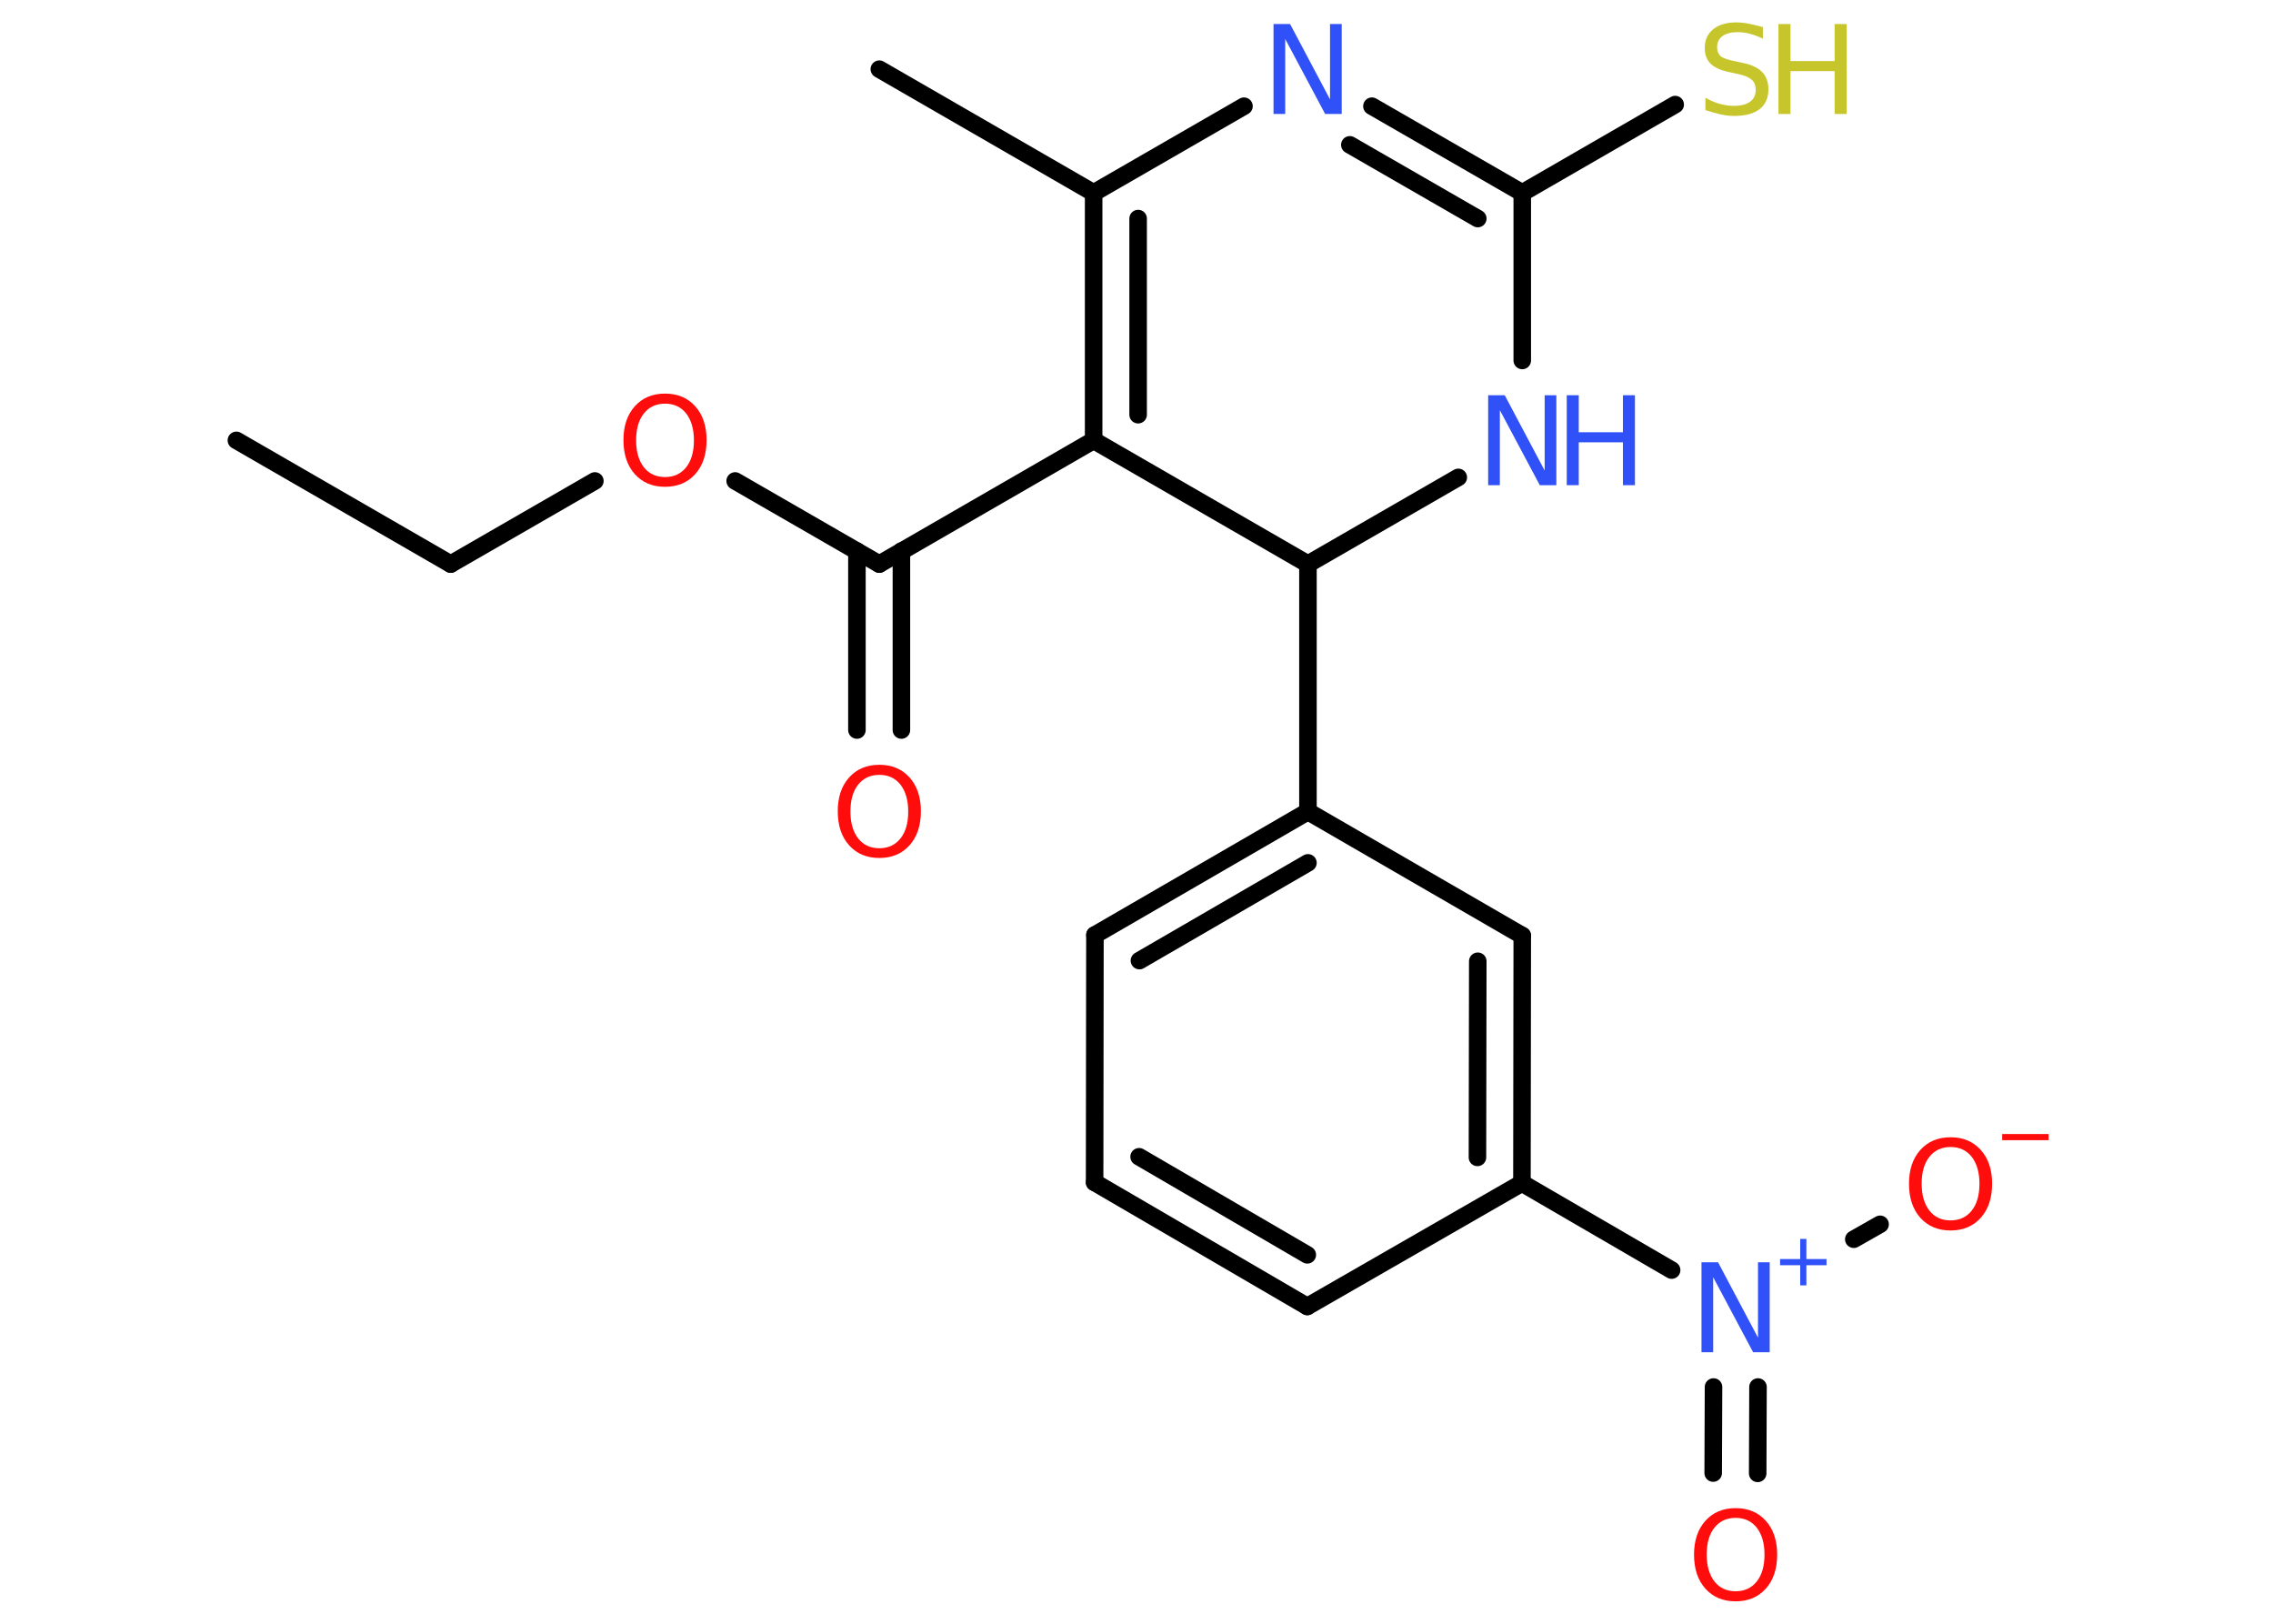 <?xml version='1.0' encoding='UTF-8'?>
<!DOCTYPE svg PUBLIC "-//W3C//DTD SVG 1.1//EN" "http://www.w3.org/Graphics/SVG/1.1/DTD/svg11.dtd">
<svg version='1.2' xmlns='http://www.w3.org/2000/svg' xmlns:xlink='http://www.w3.org/1999/xlink' width='70.0mm' height='50.0mm' viewBox='0 0 70.0 50.0'>
  <desc>Generated by the Chemistry Development Kit (http://github.com/cdk)</desc>
  <g stroke-linecap='round' stroke-linejoin='round' stroke='#000000' stroke-width='.54' fill='#FF0D0D'>
    <rect x='.0' y='.0' width='70.0' height='50.0' fill='#FFFFFF' stroke='none'/>
    <g id='mol1' class='mol'>
      <line id='mol1bnd1' class='bond' x1='7.28' y1='13.56' x2='13.88' y2='17.37'/>
      <line id='mol1bnd2' class='bond' x1='13.88' y1='17.37' x2='18.32' y2='14.81'/>
      <line id='mol1bnd3' class='bond' x1='22.64' y1='14.81' x2='27.08' y2='17.37'/>
      <g id='mol1bnd4' class='bond'>
        <line x1='27.76' y1='16.97' x2='27.76' y2='22.48'/>
        <line x1='26.39' y1='16.97' x2='26.39' y2='22.48'/>
      </g>
      <line id='mol1bnd5' class='bond' x1='27.08' y1='17.37' x2='33.68' y2='13.56'/>
      <g id='mol1bnd6' class='bond'>
        <line x1='33.68' y1='5.94' x2='33.68' y2='13.56'/>
        <line x1='35.05' y1='6.73' x2='35.05' y2='12.77'/>
      </g>
      <line id='mol1bnd7' class='bond' x1='33.68' y1='5.94' x2='27.08' y2='2.13'/>
      <line id='mol1bnd8' class='bond' x1='33.68' y1='5.94' x2='38.31' y2='3.27'/>
      <g id='mol1bnd9' class='bond'>
        <line x1='46.88' y1='5.94' x2='42.25' y2='3.27'/>
        <line x1='45.51' y1='6.73' x2='41.57' y2='4.46'/>
      </g>
      <line id='mol1bnd10' class='bond' x1='46.88' y1='5.94' x2='51.59' y2='3.22'/>
      <line id='mol1bnd11' class='bond' x1='46.88' y1='5.94' x2='46.88' y2='11.1'/>
      <line id='mol1bnd12' class='bond' x1='44.91' y1='14.7' x2='40.28' y2='17.37'/>
      <line id='mol1bnd13' class='bond' x1='33.68' y1='13.56' x2='40.28' y2='17.37'/>
      <line id='mol1bnd14' class='bond' x1='40.28' y1='17.37' x2='40.28' y2='24.99'/>
      <g id='mol1bnd15' class='bond'>
        <line x1='40.28' y1='24.99' x2='33.72' y2='28.79'/>
        <line x1='40.28' y1='26.57' x2='35.09' y2='29.58'/>
      </g>
      <line id='mol1bnd16' class='bond' x1='33.72' y1='28.79' x2='33.71' y2='36.41'/>
      <g id='mol1bnd17' class='bond'>
        <line x1='33.71' y1='36.41' x2='40.26' y2='40.23'/>
        <line x1='35.08' y1='35.62' x2='40.26' y2='38.64'/>
      </g>
      <line id='mol1bnd18' class='bond' x1='40.26' y1='40.23' x2='46.87' y2='36.43'/>
      <line id='mol1bnd19' class='bond' x1='46.87' y1='36.43' x2='51.48' y2='39.11'/>
      <g id='mol1bnd20' class='bond'>
        <line x1='54.14' y1='42.71' x2='54.13' y2='45.37'/>
        <line x1='52.77' y1='42.71' x2='52.76' y2='45.36'/>
      </g>
      <line id='mol1bnd21' class='bond' x1='57.09' y1='38.16' x2='57.9' y2='37.7'/>
      <g id='mol1bnd22' class='bond'>
        <line x1='46.87' y1='36.43' x2='46.88' y2='28.81'/>
        <line x1='45.5' y1='35.64' x2='45.51' y2='29.6'/>
      </g>
      <line id='mol1bnd23' class='bond' x1='40.28' y1='24.99' x2='46.88' y2='28.81'/>
      <path id='mol1atm3' class='atom' d='M20.48 12.43q-.41 .0 -.65 .3q-.24 .3 -.24 .83q.0 .52 .24 .83q.24 .3 .65 .3q.41 .0 .65 -.3q.24 -.3 .24 -.83q.0 -.52 -.24 -.83q-.24 -.3 -.65 -.3zM20.48 12.12q.58 .0 .93 .39q.35 .39 .35 1.04q.0 .66 -.35 1.05q-.35 .39 -.93 .39q-.58 .0 -.93 -.39q-.35 -.39 -.35 -1.05q.0 -.65 .35 -1.04q.35 -.39 .93 -.39z' stroke='none'/>
      <path id='mol1atm5' class='atom' d='M27.08 23.86q-.41 .0 -.65 .3q-.24 .3 -.24 .83q.0 .52 .24 .83q.24 .3 .65 .3q.41 .0 .65 -.3q.24 -.3 .24 -.83q.0 -.52 -.24 -.83q-.24 -.3 -.65 -.3zM27.08 23.55q.58 .0 .93 .39q.35 .39 .35 1.04q.0 .66 -.35 1.05q-.35 .39 -.93 .39q-.58 .0 -.93 -.39q-.35 -.39 -.35 -1.05q.0 -.65 .35 -1.04q.35 -.39 .93 -.39z' stroke='none'/>
      <path id='mol1atm9' class='atom' d='M39.23 .74h.5l1.23 2.32v-2.32h.36v2.77h-.51l-1.23 -2.31v2.31h-.36v-2.77z' stroke='none' fill='#3050F8'/>
      <g id='mol1atm11' class='atom'>
        <path d='M54.29 .83v.36q-.21 -.1 -.4 -.15q-.19 -.05 -.37 -.05q-.31 .0 -.47 .12q-.17 .12 -.17 .34q.0 .18 .11 .28q.11 .09 .42 .15l.23 .05q.42 .08 .62 .28q.2 .2 .2 .54q.0 .4 -.27 .61q-.27 .21 -.79 .21q-.2 .0 -.42 -.05q-.22 -.05 -.46 -.13v-.38q.23 .13 .45 .19q.22 .06 .43 .06q.32 .0 .5 -.13q.17 -.13 .17 -.36q.0 -.21 -.13 -.32q-.13 -.11 -.41 -.17l-.23 -.05q-.42 -.08 -.61 -.26q-.19 -.18 -.19 -.49q.0 -.37 .26 -.58q.26 -.21 .71 -.21q.19 .0 .39 .04q.2 .04 .41 .1z' stroke='none' fill='#C6C62C'/>
        <path d='M54.77 .74h.37v1.14h1.36v-1.14h.37v2.77h-.37v-1.32h-1.36v1.32h-.37v-2.77z' stroke='none' fill='#C6C62C'/>
      </g>
      <g id='mol1atm12' class='atom'>
        <path d='M45.84 12.17h.5l1.23 2.32v-2.32h.36v2.77h-.51l-1.23 -2.31v2.31h-.36v-2.77z' stroke='none' fill='#3050F8'/>
        <path d='M48.25 12.17h.37v1.14h1.36v-1.14h.37v2.77h-.37v-1.32h-1.36v1.32h-.37v-2.77z' stroke='none' fill='#3050F8'/>
      </g>
      <g id='mol1atm19' class='atom'>
        <path d='M52.41 38.87h.5l1.23 2.32v-2.32h.36v2.77h-.51l-1.23 -2.31v2.31h-.36v-2.77z' stroke='none' fill='#3050F8'/>
        <path d='M55.63 38.15v.62h.62v.19h-.62v.62h-.19v-.62h-.62v-.19h.62v-.62h.19z' stroke='none' fill='#3050F8'/>
      </g>
      <path id='mol1atm20' class='atom' d='M53.45 46.74q-.41 .0 -.65 .3q-.24 .3 -.24 .83q.0 .52 .24 .83q.24 .3 .65 .3q.41 .0 .65 -.3q.24 -.3 .24 -.83q.0 -.52 -.24 -.83q-.24 -.3 -.65 -.3zM53.45 46.44q.58 .0 .93 .39q.35 .39 .35 1.04q.0 .66 -.35 1.05q-.35 .39 -.93 .39q-.58 .0 -.93 -.39q-.35 -.39 -.35 -1.05q.0 -.65 .35 -1.04q.35 -.39 .93 -.39z' stroke='none'/>
      <g id='mol1atm21' class='atom'>
        <path d='M60.07 35.32q-.41 .0 -.65 .3q-.24 .3 -.24 .83q.0 .52 .24 .83q.24 .3 .65 .3q.41 .0 .65 -.3q.24 -.3 .24 -.83q.0 -.52 -.24 -.83q-.24 -.3 -.65 -.3zM60.07 35.02q.58 .0 .93 .39q.35 .39 .35 1.04q.0 .66 -.35 1.05q-.35 .39 -.93 .39q-.58 .0 -.93 -.39q-.35 -.39 -.35 -1.05q.0 -.65 .35 -1.04q.35 -.39 .93 -.39z' stroke='none'/>
        <path d='M61.66 34.92h1.43v.19h-1.43v-.19z' stroke='none'/>
      </g>
    </g>
  </g>
</svg>
